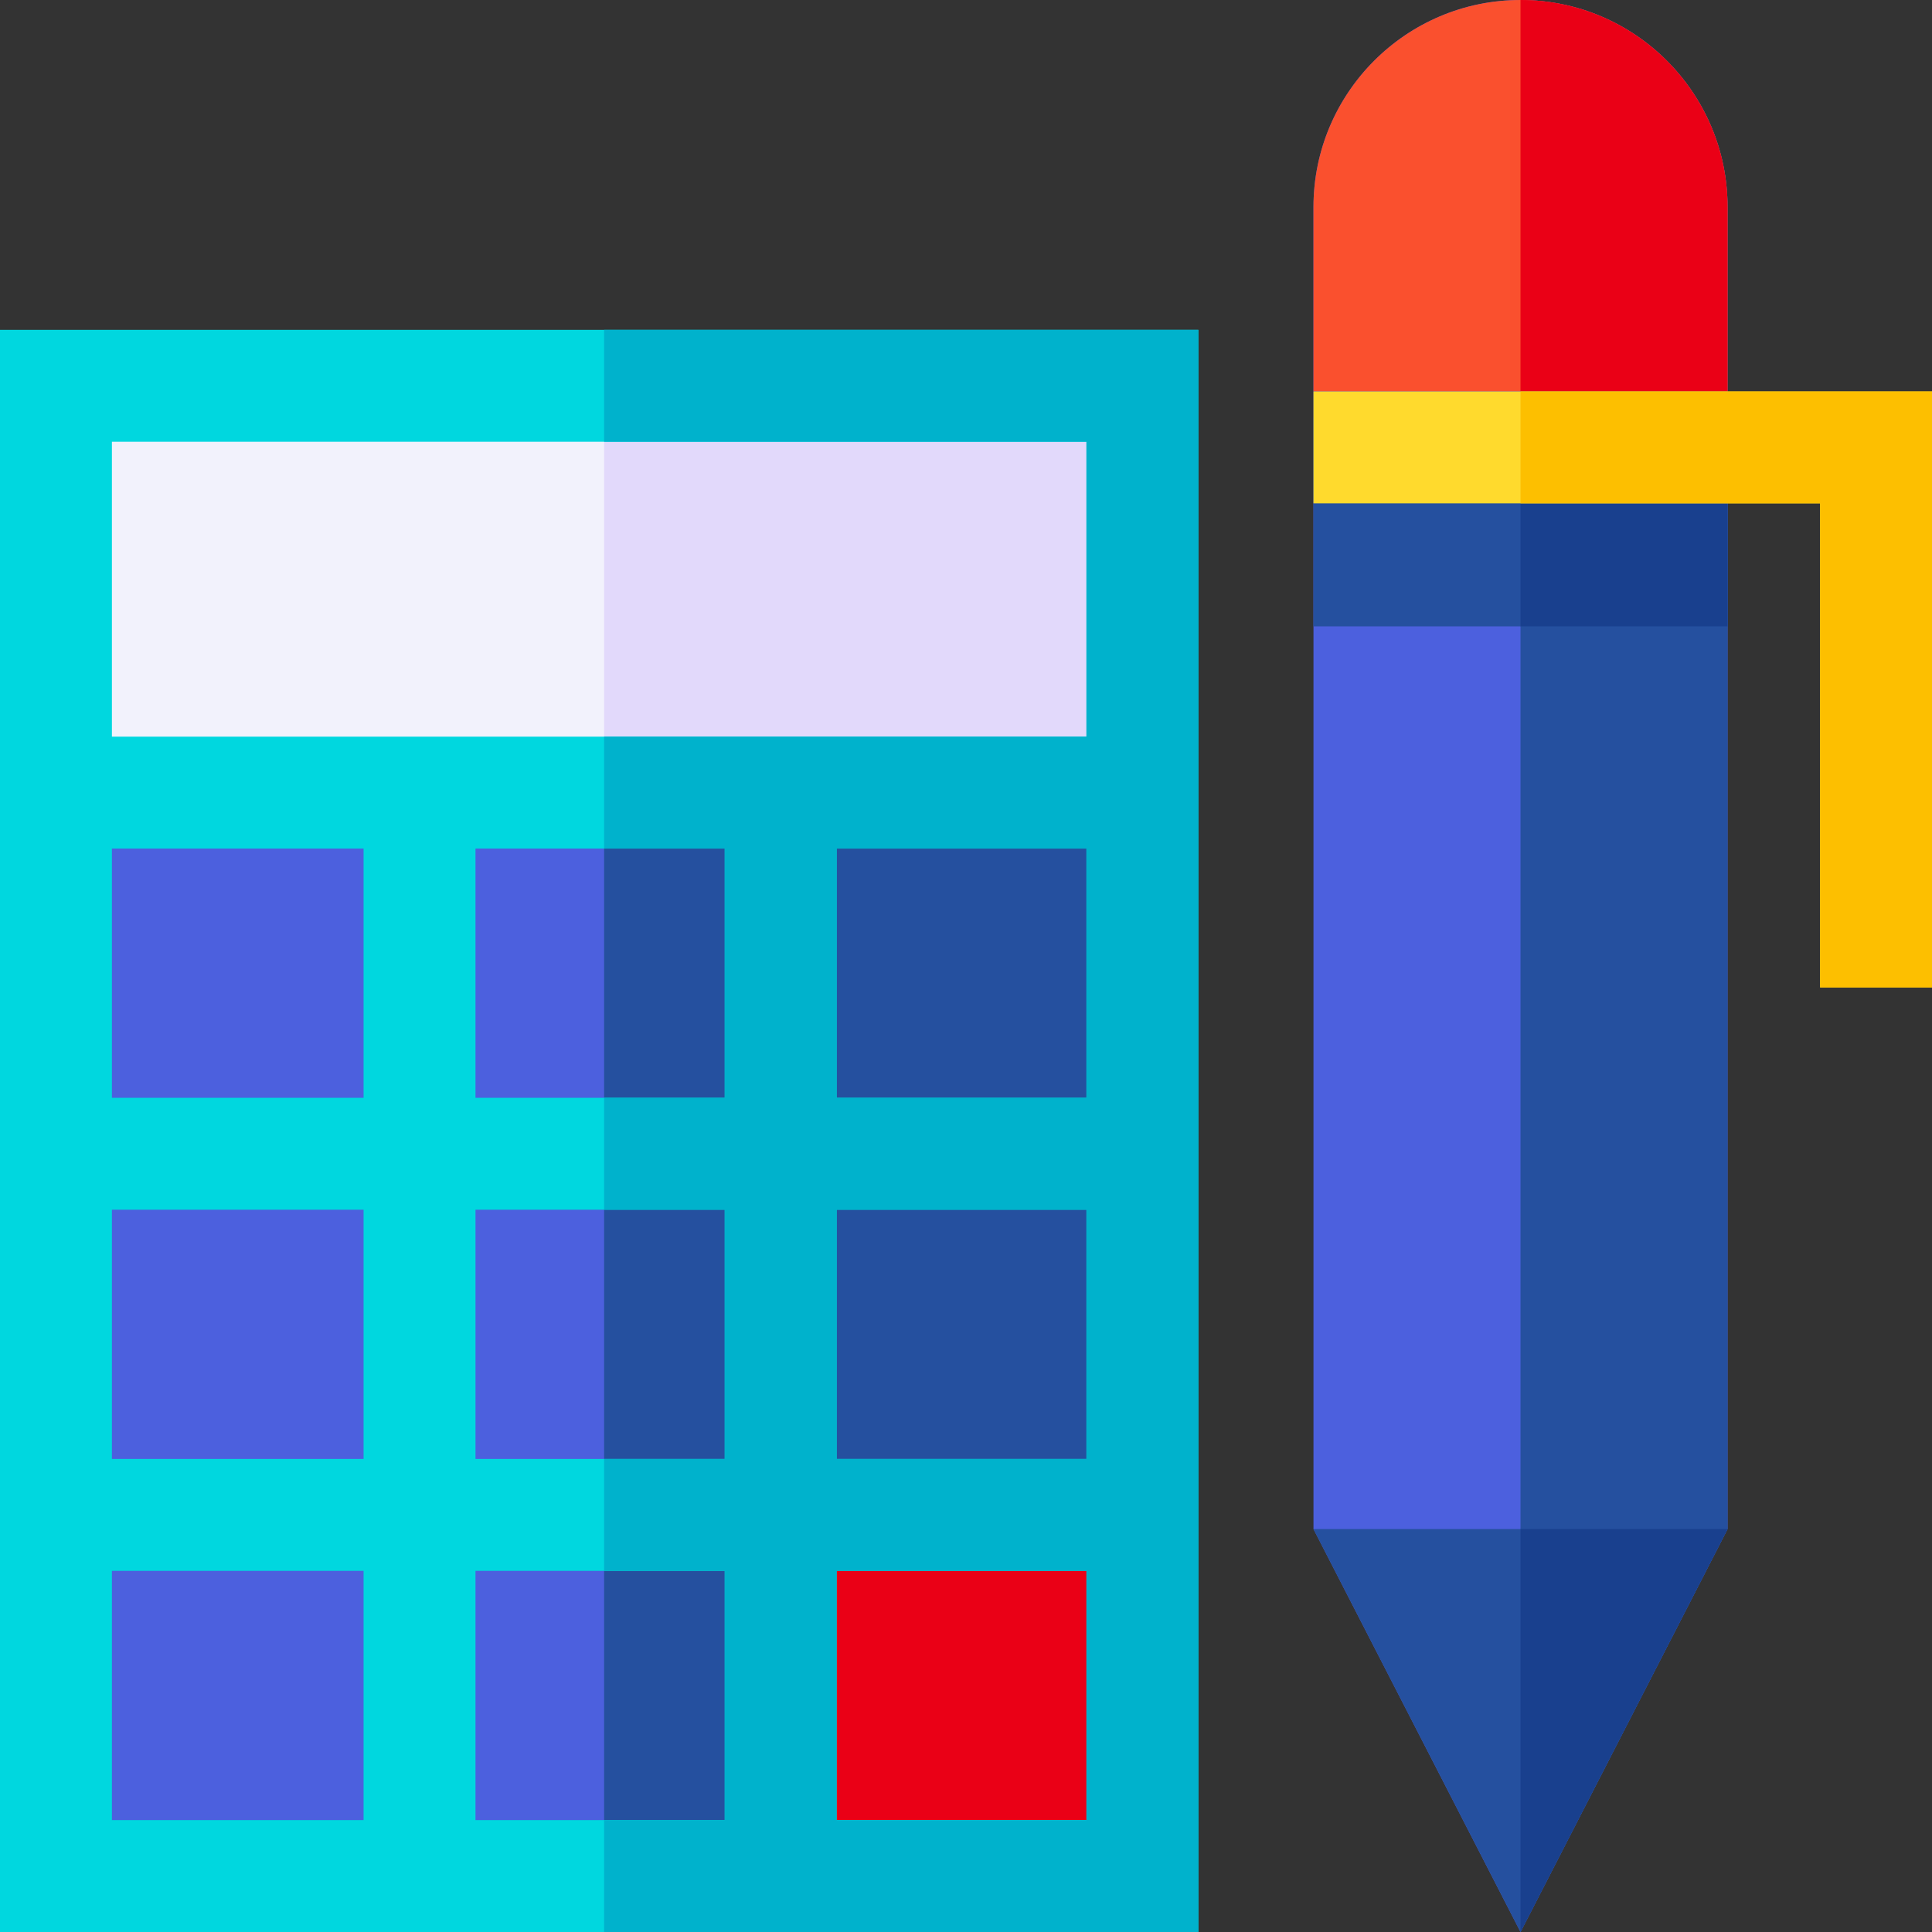 <svg id="Capa_1" enable-background="new 0 0 512 512" height="512" viewBox="0 0 512 512" width="512" xmlns="http://www.w3.org/2000/svg"><rect x="0" y="0" width="512" height="512" fill="#333333" stroke="none"/><path d="m9.822 203.396h292.042v292.042h-292.042z" fill="#4c60de"/><path d="m160.095 203.396h141.769v292.042h-141.769z" fill="#25509f"/><path d="m16.102 96.757h292.572v111.493h-292.572z" fill="#f2f2fc"/><path d="m206.593 399.742h95.271v95.696h-95.271z" fill="#ea0016"/><path d="m160.095 96.757h148.579v111.493h-148.579z" fill="#e2d9fb"/><path d="m0 87.413v424.587h317.577v-424.587zm126.01 299.223v-66.05h66.05v66.05zm66.049 29.658v66.05h-66.05v-66.05zm0-191.415v66.051h-66.05v-66.051zm-95.706 66.051h-66.696v-66.051h66.695v66.051zm0 29.657v66.05h-66.696v-66.05zm125.363 0h66.204v66.05h-66.204zm0-29.657v-66.051h66.204v66.051zm66.204-173.86v78.152h-258.263v-78.152zm-258.263 299.224h66.695v66.05h-66.695zm192.059 66.049v-66.05h66.204v66.05z" fill="#00d7df"/><path d="m160.095 87.413v29.657h127.825v78.152h-127.825v29.657h31.964v66.051h-31.964v29.657h31.964v66.05h-31.964v29.657h31.964v66.05h-31.964v29.656h157.482v-424.587zm127.825 394.93h-66.204v-66.05h66.204zm0-95.707h-66.204v-66.05h66.204zm0-95.706h-66.204v-66.051h66.204z" fill="#00b2cc"/><path d="m402.95 512-54.866-106.781v-350.352c-.001-30.254 24.612-54.867 54.866-54.867s54.866 24.613 54.866 54.866v350.353z" fill="#4c60de"/><path d="m402.95 0v512l54.866-106.781v-350.353c0-30.253-24.613-54.866-54.866-54.866z" fill="#25509f"/><path d="m402.95 512-54.866-106.781h109.733z" fill="#25509f"/><path d="m457.816 405.219h-54.866v106.781z" fill="#19408e"/><path d="m457.816 103.727v-48.861c0-30.253-24.613-54.866-54.866-54.866s-54.866 24.613-54.866 54.866v48.861z" fill="#fa502e"/><path d="m457.816 54.866c0-30.253-24.613-54.866-54.866-54.866v103.727h54.867v-48.861z" fill="#ea0016"/><path d="m348.083 110.727h109.733v55.264h-109.733z" fill="#25509f"/><path d="m402.95 110.727h54.867v55.264h-54.867z" fill="#19408e"/><path d="m512 261.682h-29.657v-128.284h-134.26v-29.657h163.917z" fill="#ffda2d"/><path d="m402.95 103.741v29.657h79.393v128.284h29.657v-157.941z" fill="#fdbf00"/></svg>